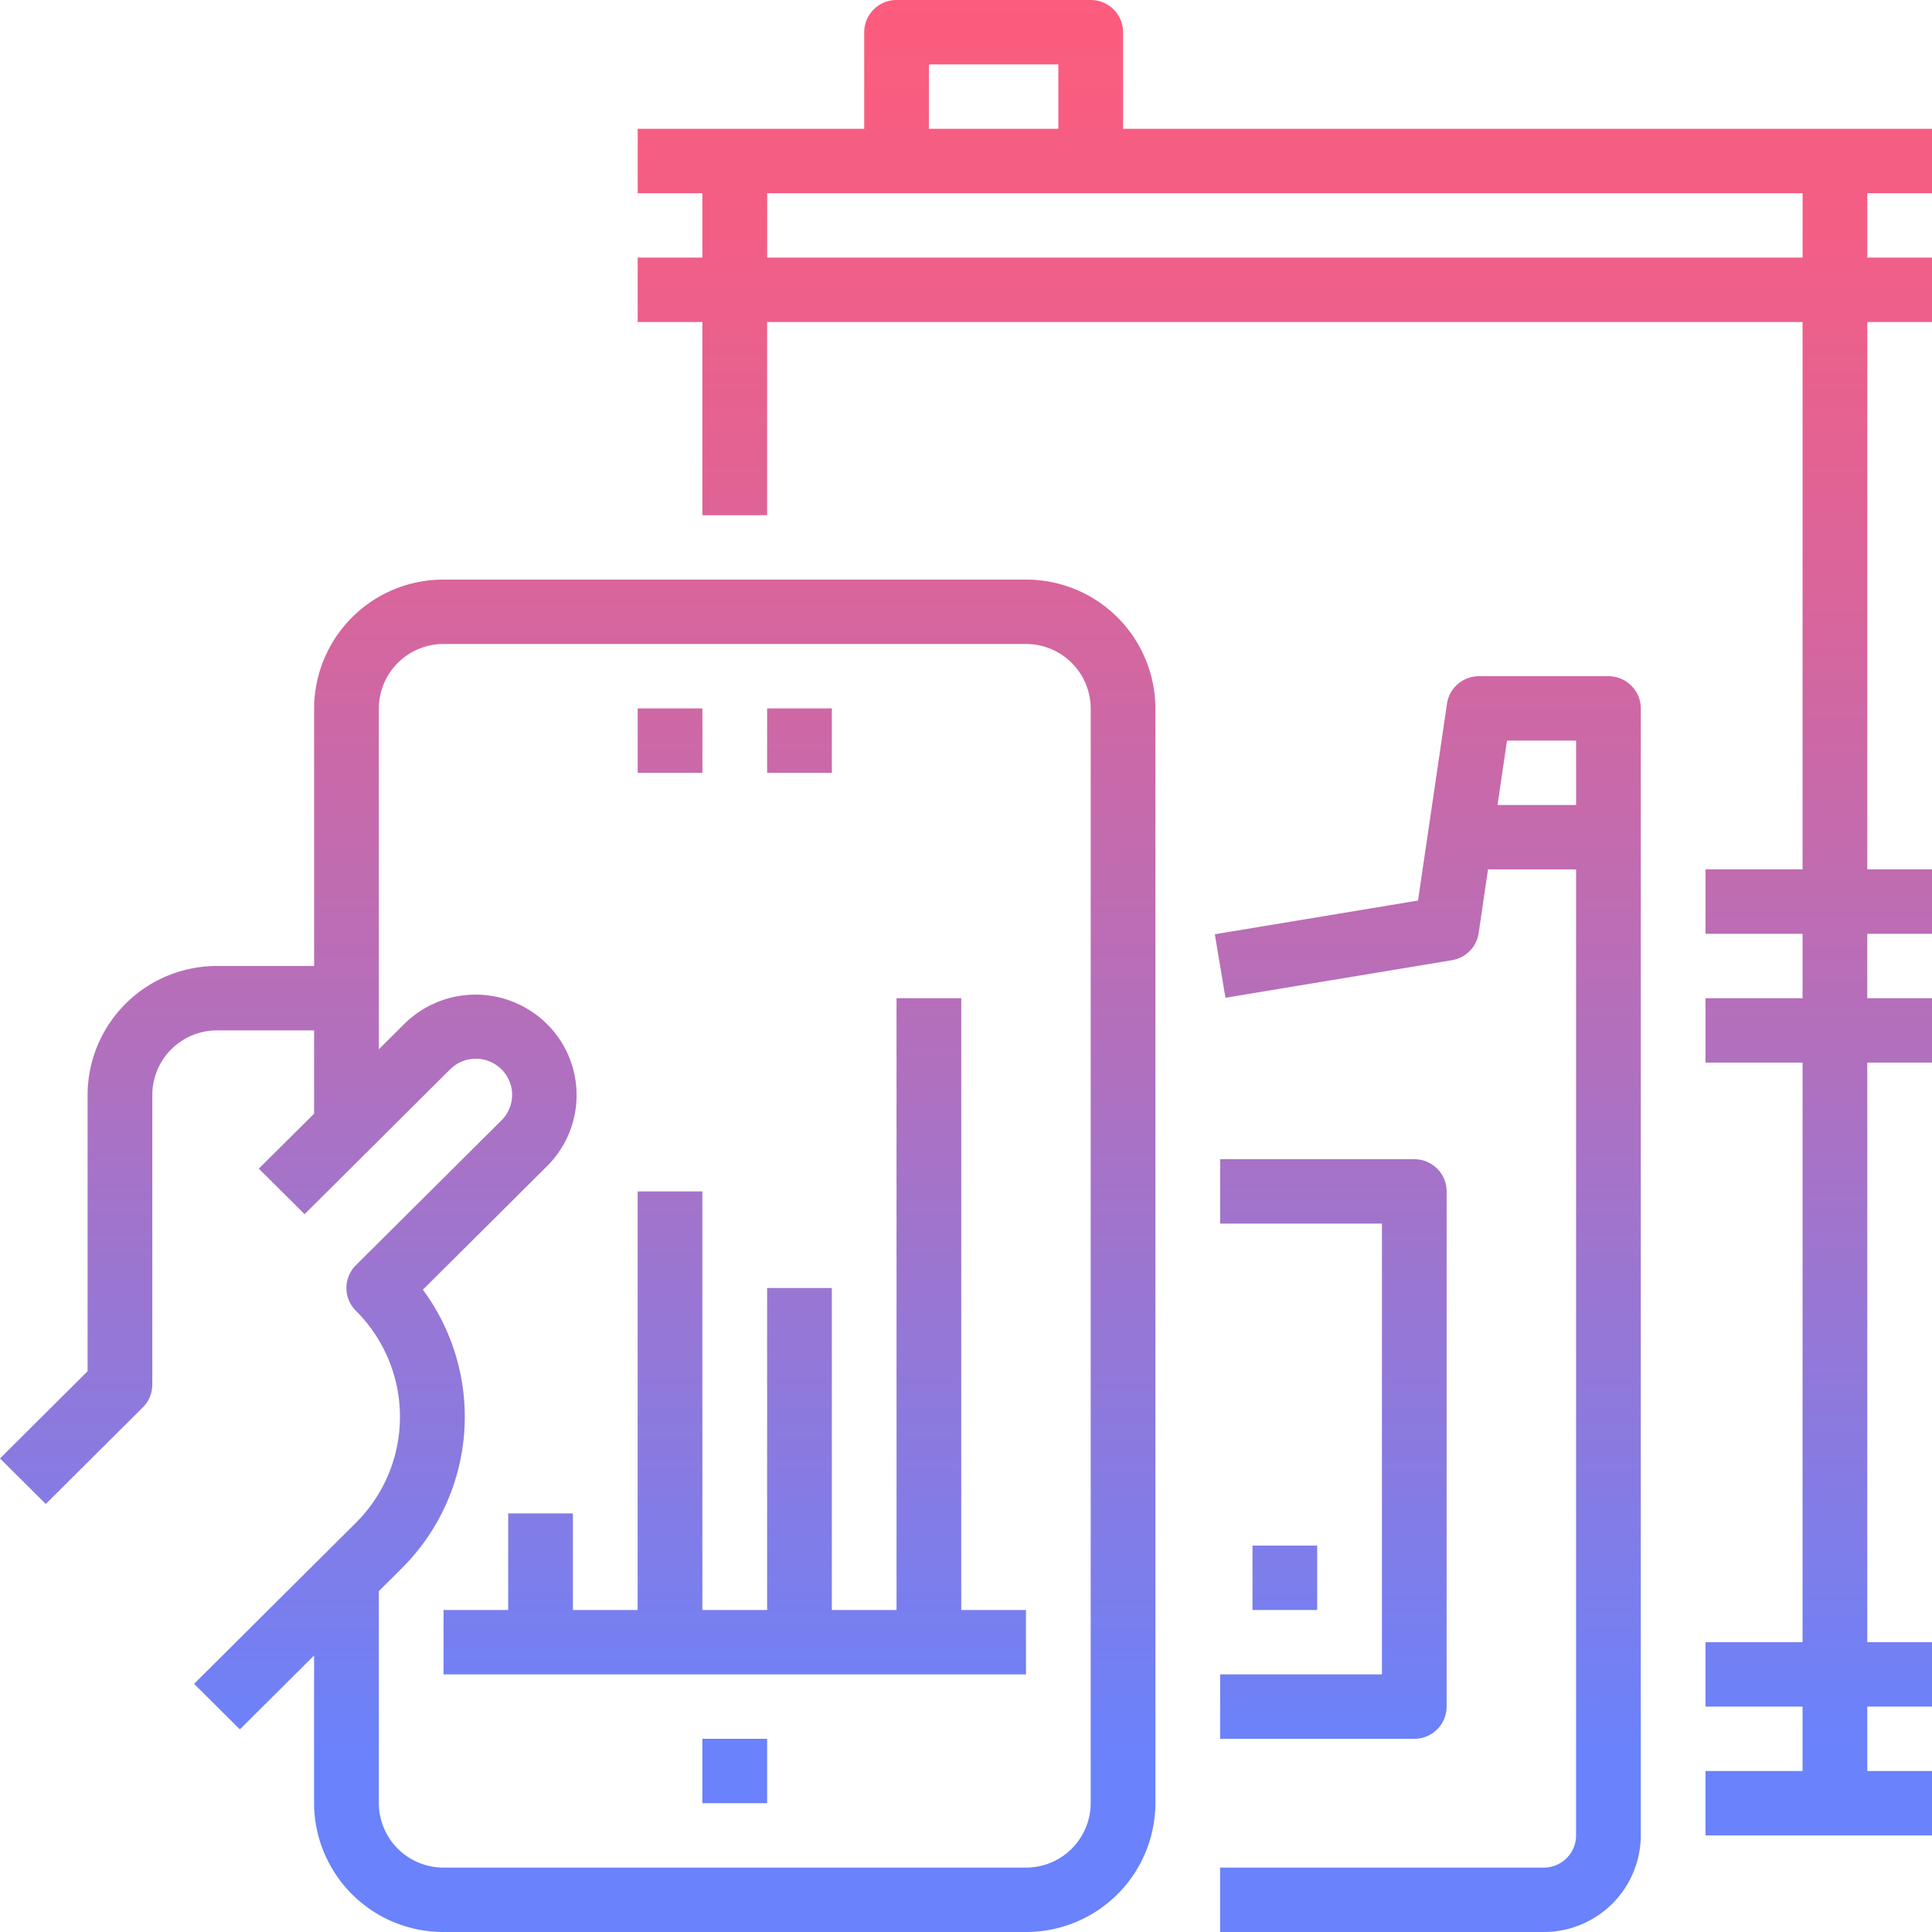 <svg width="48" height="48" xmlns="http://www.w3.org/2000/svg"><defs><linearGradient x1="50%" y1="-43.849%" x2="50%" y2="86.188%" id="a"><stop stop-color="#FC5C7D" offset="0%"/><stop stop-color="#F35E85" offset="12.9%"/><stop stop-color="#D9659B" offset="34.3%"/><stop stop-color="#B070BF" offset="61.6%"/><stop stop-color="#777FF0" offset="93.4%"/><stop stop-color="#6A82FB" offset="100%"/></linearGradient><linearGradient x1="50%" y1="-1120.838%" x2="50%" y2="1609.956%" id="b"><stop stop-color="#FC5C7D" offset="0%"/><stop stop-color="#F35E85" offset="12.9%"/><stop stop-color="#D9659B" offset="34.3%"/><stop stop-color="#B070BF" offset="61.6%"/><stop stop-color="#777FF0" offset="93.4%"/><stop stop-color="#6A82FB" offset="100%"/></linearGradient><linearGradient x1="50%" y1="-2720.838%" x2="50%" y2="9.956%" id="c"><stop stop-color="#FC5C7D" offset="0%"/><stop stop-color="#F35E85" offset="12.9%"/><stop stop-color="#D9659B" offset="34.3%"/><stop stop-color="#B070BF" offset="61.6%"/><stop stop-color="#777FF0" offset="93.4%"/><stop stop-color="#6A82FB" offset="100%"/></linearGradient><linearGradient x1="50%" y1="-54.915%" x2="50%" y2="85.126%" id="d"><stop stop-color="#FC5C7D" offset="0%"/><stop stop-color="#F35E85" offset="12.9%"/><stop stop-color="#D9659B" offset="34.3%"/><stop stop-color="#B070BF" offset="61.6%"/><stop stop-color="#777FF0" offset="93.4%"/><stop stop-color="#6A82FB" offset="100%"/></linearGradient><linearGradient x1="50%" y1="-202.315%" x2="50%" y2="101.106%" id="e"><stop stop-color="#FC5C7D" offset="0%"/><stop stop-color="#F35E85" offset="12.9%"/><stop stop-color="#D9659B" offset="34.3%"/><stop stop-color="#B070BF" offset="61.6%"/><stop stop-color="#777FF0" offset="93.4%"/><stop stop-color="#6A82FB" offset="100%"/></linearGradient><linearGradient x1="50%" y1="-2420.838%" x2="50%" y2="309.956%" id="f"><stop stop-color="#FC5C7D" offset="0%"/><stop stop-color="#F35E85" offset="12.9%"/><stop stop-color="#D9659B" offset="34.3%"/><stop stop-color="#B070BF" offset="61.6%"/><stop stop-color="#777FF0" offset="93.4%"/><stop stop-color="#6A82FB" offset="100%"/></linearGradient><linearGradient x1="50%" y1="-.731%" x2="50%" y2="95.086%" id="g"><stop stop-color="#FC5C7D" offset="0%"/><stop stop-color="#F35E85" offset="12.9%"/><stop stop-color="#D9659B" offset="34.3%"/><stop stop-color="#B070BF" offset="61.6%"/><stop stop-color="#777FF0" offset="93.4%"/><stop stop-color="#6A82FB" offset="100%"/></linearGradient><linearGradient x1="50%" y1="-149.604%" x2="50%" y2="110.472%" id="h"><stop stop-color="#FC5C7D" offset="0%"/><stop stop-color="#F35E85" offset="12.9%"/><stop stop-color="#D9659B" offset="34.3%"/><stop stop-color="#B070BF" offset="61.6%"/><stop stop-color="#777FF0" offset="93.4%"/><stop stop-color="#6A82FB" offset="100%"/></linearGradient></defs><g fill-rule="nonzero" fill="none"><path d="M25.49 14.4H11.02a3.211 3.211 0 00-3.216 3.2V24H5.392a3.211 3.211 0 00-3.216 3.2v6.869L0 36.234l1.137 1.132 2.412-2.4a.798.798 0 00.235-.566v-7.2a1.606 1.606 0 011.608-1.6h2.412v2.069L6.43 29.034l1.137 1.132 3.618-3.6a.904.904 0 011.508.402.894.894 0 01-.233.866l-3.618 3.6a.798.798 0 000 1.132 3.716 3.716 0 010 5.268l-4.02 4 1.137 1.132 1.844-1.835V44.8a3.211 3.211 0 003.215 3.2H25.49a3.211 3.211 0 003.216-3.2V17.6a3.211 3.211 0 00-3.216-3.2zm1.608 30.4a1.606 1.606 0 01-1.608 1.6H11.02a1.606 1.606 0 01-1.608-1.6v-5.269l.568-.565a5.309 5.309 0 00.526-6.924l3.092-3.076a2.488 2.488 0 00-.008-3.524 2.518 2.518 0 00-3.54-.008l-.638.635V17.6a1.606 1.606 0 011.607-1.6H25.49a1.606 1.606 0 011.608 1.6v27.2z" fill="url(#a)"/><path fill="url(#b)" d="M15.843 17.6h1.608v1.6h-1.608zM19.059 17.6h1.608v1.6h-1.608z"/><path fill="url(#c)" d="M17.45 43.2h1.609v1.6H17.45z"/><path d="M39.96 16.8h-3.215c-.399 0-.738.291-.795.684l-.72 4.89-5.048.837.264 1.578 5.627-.933a.802.802 0 00.664-.674l.232-1.582h2.188v24c0 .442-.36.8-.804.8h-8.04V48h8.04a2.409 2.409 0 002.412-2.4v-28c0-.442-.36-.8-.804-.8zM37.206 20l.235-1.6h1.717V20h-1.952z" fill="url(#d)"/><path d="M30.314 43.2h4.823a.802.802 0 00.804-.8V29.6c0-.442-.36-.8-.804-.8h-4.823v1.6h4.02v11.2h-4.02v1.6z" fill="url(#e)"/><path fill="url(#f)" d="M31.118 38.4h1.607V40h-1.607z"/><path d="M27.902.8c0-.442-.36-.8-.804-.8h-4.824a.802.802 0 00-.803.8v2.4h-5.628v1.6h1.608v1.6h-1.608V8h1.608v4.8h1.608V8h25.725v13.6h-2.411v1.6h2.411v1.6h-2.411v1.6h2.411v14.4h-2.411v1.6h2.411V44h-2.411v1.6H48V44h-1.608v-1.6H48v-1.6h-1.608V26.4H48v-1.6h-1.608v-1.6H48v-1.6h-1.608V8H48V6.4h-1.608V4.8H48V3.2H27.902V.8zm-4.824.8h3.216v1.6h-3.216V1.6zm21.706 4.8H19.06V4.8h25.725v1.6z" fill="url(#g)"/><path fill="url(#h)" d="M23.882 24.8h-1.608V40h-1.607v-8h-1.608v8H17.45V29.6h-1.608V40h-1.608v-2.4h-1.608V40H11.02v1.6H25.49V40h-1.608z"/></g></svg>